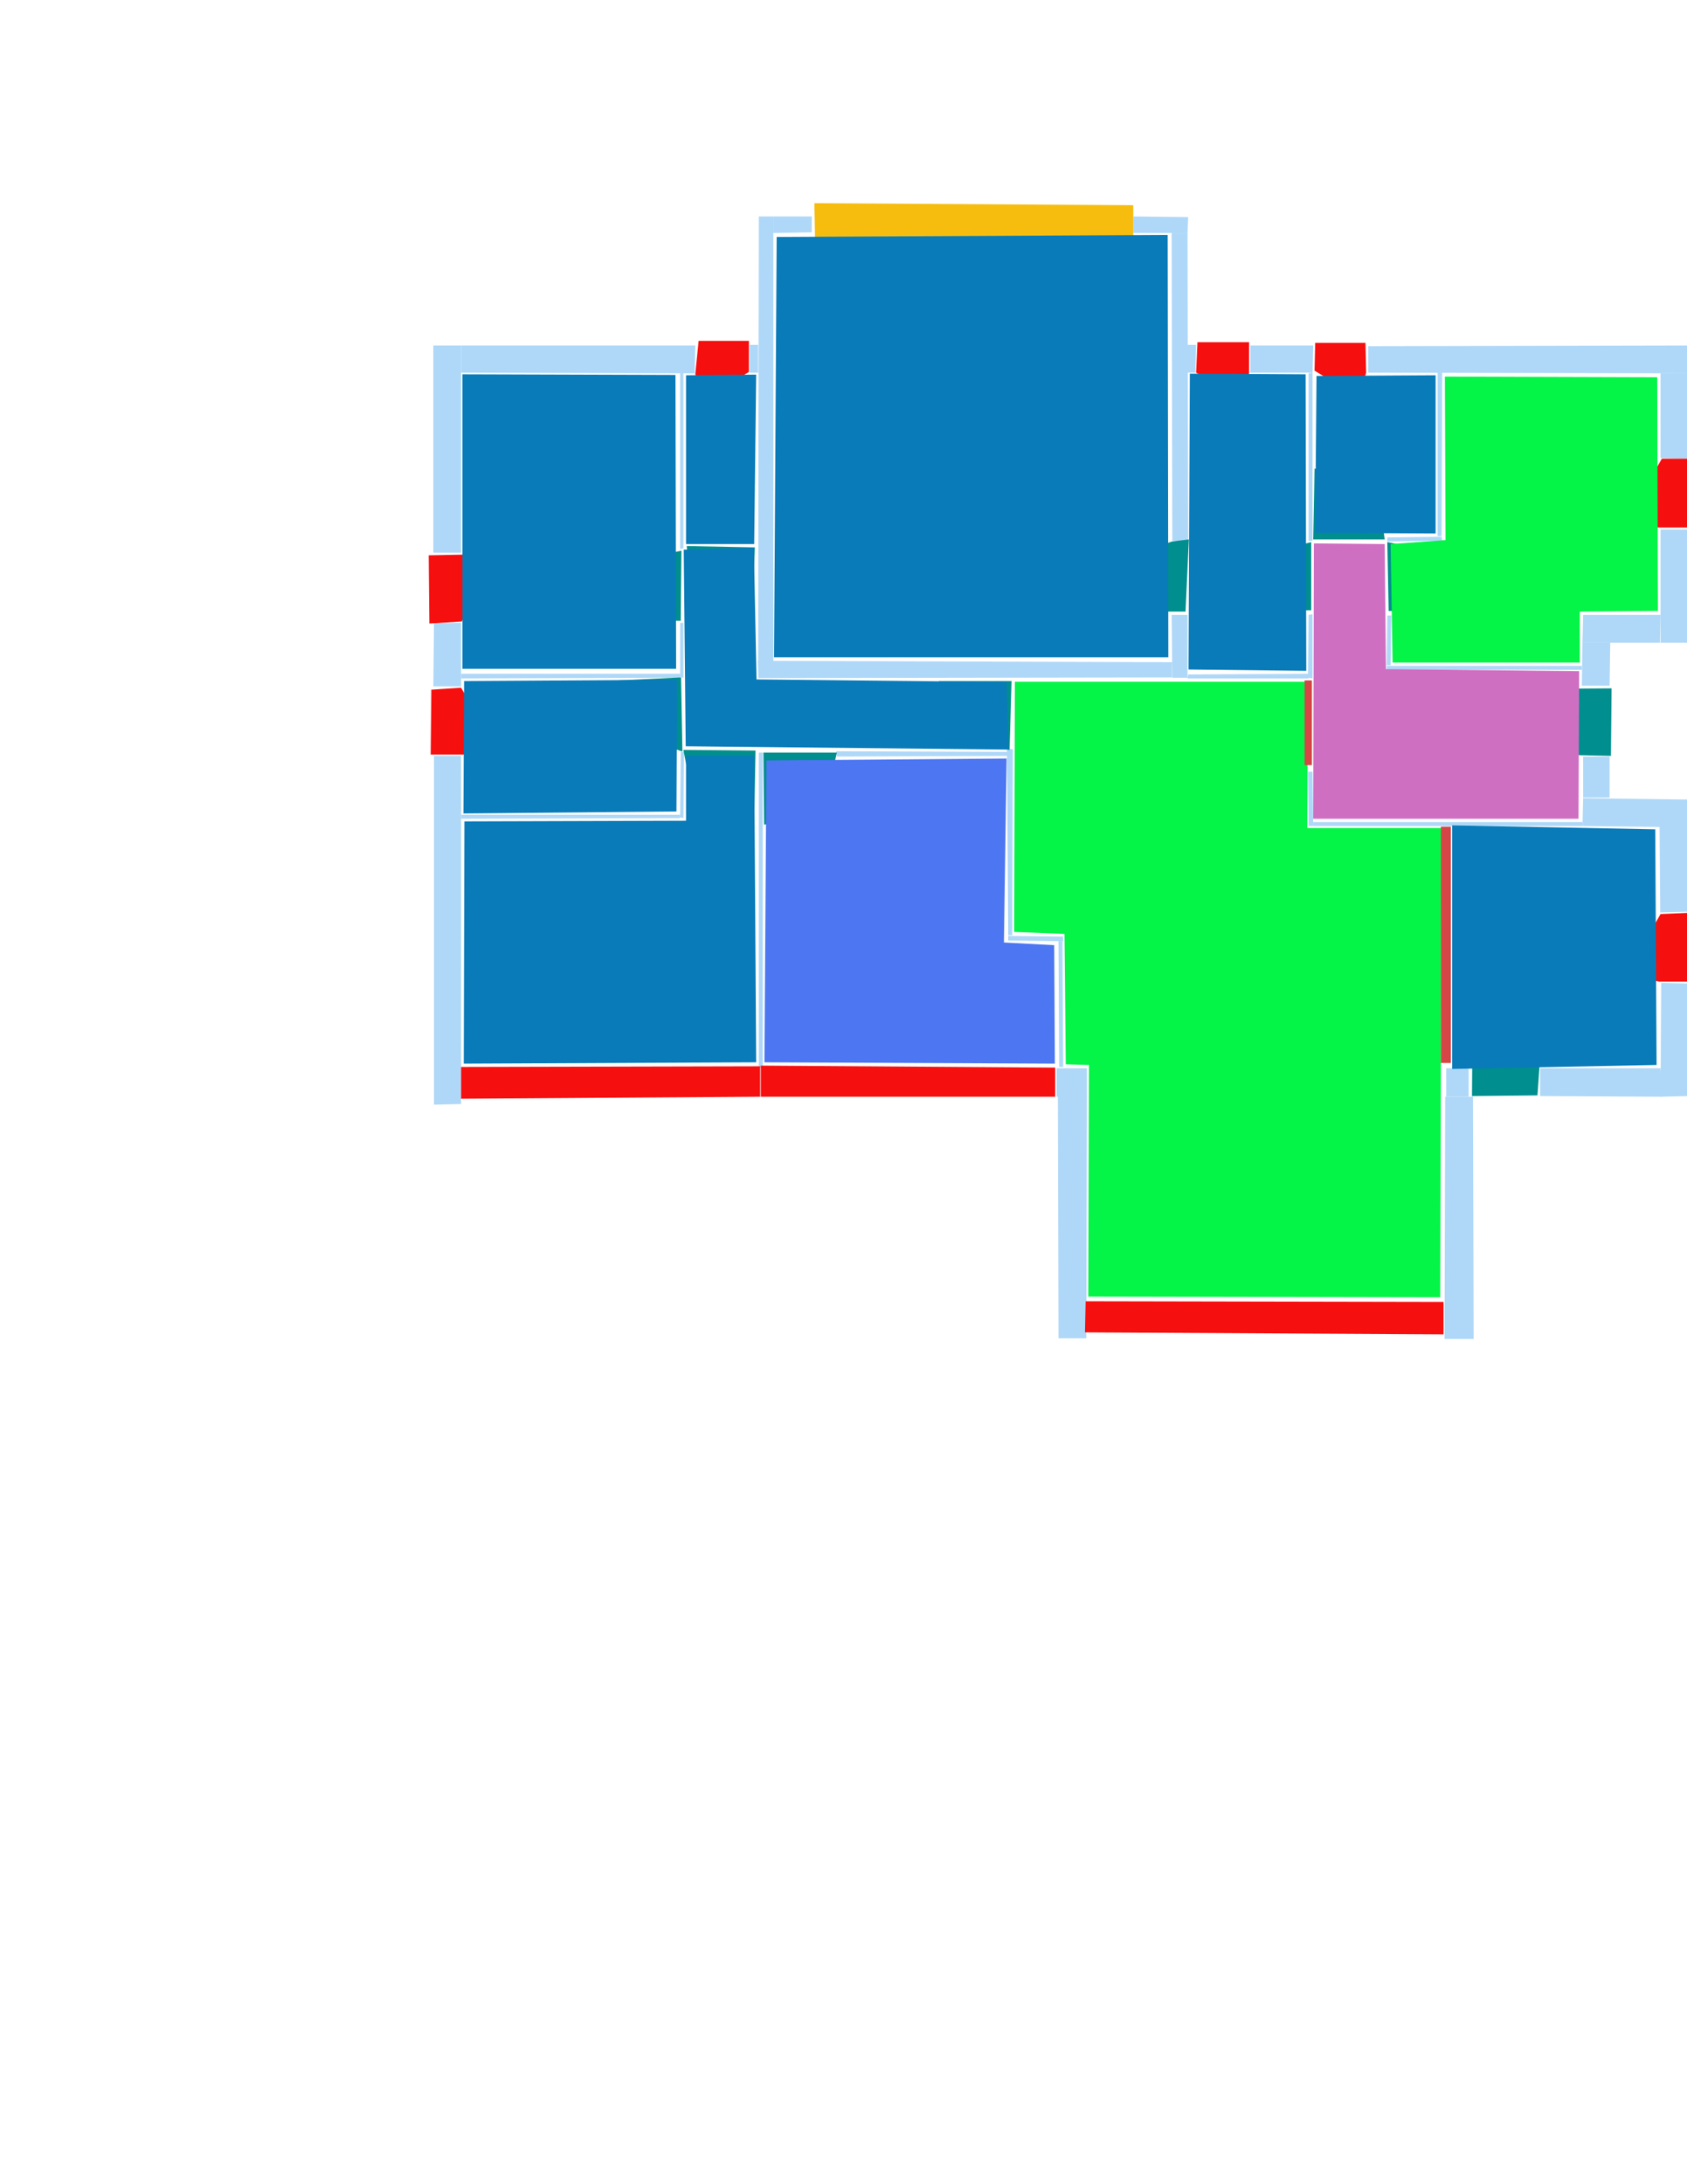 <ns0:svg xmlns:ns0="http://www.w3.org/2000/svg" version="1.1" width="2550" height="3300">
<ns0:width>3508</ns0:width>
<ns0:height>2480</ns0:height>
<ns0:nclasslabel>50</ns0:nclasslabel>
<ns0:nclassappear>6</ns0:nclassappear>
<ns0:class>Bidet-1</ns0:class>
<ns0:class>Bidet-2</ns0:class>
<ns0:class>Bidet-3</ns0:class>
<ns0:class>Bidet-4</ns0:class>
<ns0:class>Door</ns0:class>
<ns0:class>Door-1</ns0:class>
<ns0:class>Door-23</ns0:class>
<ns0:class>Oven-1</ns0:class>
<ns0:class>Oven-2</ns0:class>
<ns0:class>Oven-3</ns0:class>
<ns0:class>Oven-4</ns0:class>
<ns0:class>Parking</ns0:class>
<ns0:class>Roof</ns0:class>
<ns0:class>Room</ns0:class>
<ns0:class>Separation</ns0:class>
<ns0:class>Sink-1</ns0:class>
<ns0:class>Sink-11</ns0:class>
<ns0:class>Sink-12</ns0:class>
<ns0:class>Sink-13</ns0:class>
<ns0:class>Sink-14</ns0:class>
<ns0:class>Sink-2</ns0:class>
<ns0:class>Sink-3</ns0:class>
<ns0:class>Sink-4</ns0:class>
<ns0:class>Sink-5</ns0:class>
<ns0:class>Sink-6</ns0:class>
<ns0:class>Sofa-1</ns0:class>
<ns0:class>Sofa-3</ns0:class>
<ns0:class>Sofa-4</ns0:class>
<ns0:class>Sofa-5</ns0:class>
<ns0:class>Sofa-6</ns0:class>
<ns0:class>Sofa-7</ns0:class>
<ns0:class>Sofa-8</ns0:class>
<ns0:class>Sofa-9</ns0:class>
<ns0:class>Stairs-1</ns0:class>
<ns0:class>Table-1</ns0:class>
<ns0:class>Table-2</ns0:class>
<ns0:class>Table-3</ns0:class>
<ns0:class>Table-4</ns0:class>
<ns0:class>Table-5</ns0:class>
<ns0:class>Table-6</ns0:class>
<ns0:class>Table-7</ns0:class>
<ns0:class>Text</ns0:class>
<ns0:class>Tub-1</ns0:class>
<ns0:class>Tub-3</ns0:class>
<ns0:class>TV-1</ns0:class>
<ns0:class>TV-2</ns0:class>
<ns0:class>Wall</ns0:class>
<ns0:class>Wall-1</ns0:class>
<ns0:class>Wallieee</ns0:class>
<ns0:class>Window</ns0:class>
<ns0:polygon class="Wall" fill="#AFD8F8" id="0" transcription="" points="1169,327 1169,352 1227,351 1227,327 " />
<ns0:polygon class="Wall" fill="#AFD8F8" id="1" transcription="" points="1147,327 1169,327 1169,999 1146,999 " />
<ns0:polygon class="Wall" fill="#AFD8F8" id="2" transcription="" points="1133,521 1133,563 1146,563 1146,521 " />
<ns0:polygon class="Wall" fill="#AFD8F8" id="3" transcription="" points="1051,522 1050,564 697,563 697,522 " />
<ns0:polygon class="Wall" fill="#AFD8F8" id="4" transcription="" points="1028,562.5 1033,563.5 1033,828.5 1028,829.5 " />
<ns0:polygon class="Wall" fill="#AFD8F8" id="5" transcription="" points="655,835 697,835 697,522 655,522 " />
<ns0:polygon class="Wall" fill="#AFD8F8" id="6" transcription="" points="697,941 656,941 655,1037 697,1037 " />
<ns0:polygon class="Wall" fill="#AFD8F8" id="7" transcription="" points="656,1142 697,1142 697,1668 656,1669 " />
<ns0:polygon class="Wall" fill="#AFD8F8" id="8" transcription="" points="697,1231 697,1237 1028,1236 1028,1231 " />
<ns0:polygon class="Wall" fill="#AFD8F8" id="9" transcription="" points="1029,1136 1034,1136 1033,1236 1028,1235 " />
<ns0:polygon class="Wall" fill="#AFD8F8" id="10" transcription="" points="697,1018 697,1025 1028,1024 1028,1018 " />
<ns0:polygon class="Wall" fill="#AFD8F8" id="11" transcription="" points="1028,941 1033,941 1033,1024 1028,1023 " />
<ns0:polygon class="Wall" fill="#AFD8F8" id="12" transcription="" points="1146.5,1024.5 1145.5,998.5 1771.5,1000.5 1771.5,1023.5 " />
<ns0:polygon class="Wall" fill="#AFD8F8" id="13" transcription="" points="1795,929 1771,929 1772,1024 1795,1024 " />
<ns0:polygon class="Wall" fill="#AFD8F8" id="14" transcription="" points="1796,817 1772,817 1771,352 1795,352 " />
<ns0:polygon class="Wall" fill="#AFD8F8" id="15" transcription="" points="1713,352 1713,327 1796,328 1795,352 " />
<ns0:polygon class="Wall" fill="#AFD8F8" id="16" transcription="" points="1808,521 1807,563 1795,563 1795,521 " />
<ns0:polygon class="Wall" fill="#AFD8F8" id="17" transcription="" points="2328,1614 2328,1656 2511,1657 2510,1614 " />
<ns0:polygon class="Wall" fill="#AFD8F8" id="18" transcription="" points="2220,1614 2220,1657 2186,1657 2186,1614 " />
<ns0:polygon class="Wall" fill="#AFD8F8" id="19" transcription="" points="2183.5,2023 2227.5,2023 2226.5,1657 2184.5,1657 " />
<ns0:polygon class="Wall" fill="#AFD8F8" id="20" transcription="" points="1597,1657 1643,1657 1643,1614 1597,1614 " />
<ns0:polygon class="Wall" fill="#AFD8F8" id="21" transcription="" points="1600,2022 1642,2022 1643,1656 1599,1656 " />
<ns0:polygon class="Wall" fill="#AFD8F8" id="22" transcription="" points="1522,1131 1524,1413 1530,1413 1531,1132 " />
<ns0:polygon class="Wall" fill="#AFD8F8" id="23" transcription="" points="2511,1485 2551,1486 2552,1656 2510,1657 " />
<ns0:polygon class="Wall" fill="#AFD8F8" id="24" transcription="" points="2551.5,1377.5 2509.5,1378.5 2508.5,1248.5 2550.5,1248.5 " />
<ns0:polygon class="Wall" fill="#AFD8F8" id="25" transcription="" points="2551,1208 2551,1250 2392,1248 2393,1206 " />
<ns0:polygon class="Wall" fill="#AFD8F8" id="26" transcription="" points="2393,1143 2433,1143 2433,1205 2393,1205 " />
<ns0:polygon class="Wall" fill="#AFD8F8" id="27" transcription="" points="2391,1036 2433,1036 2434,971 2392,971 " />
<ns0:polygon class="Wall" fill="#AFD8F8" id="28" transcription="" points="2393,929 2392,971 2509,971 2510,929 " />
<ns0:polygon class="Wall" fill="#AFD8F8" id="29" transcription="" points="2510,800 2552,800 2551,971 2510,971 " />
<ns0:polygon class="Wall" fill="#AFD8F8" id="30" transcription="" points="2551,693 2510,692 2510,564 2551,564 " />
<ns0:polygon class="Wall" fill="#AFD8F8" id="31" transcription="" points="2068,523 2068,563 2551,564 2551,522 " />
<ns0:polygon class="Wall" fill="#AFD8F8" id="32" transcription="" points="2173,562 2180,562 2179,810 2173,810 " />
<ns0:polygon class="Wall" fill="#AFD8F8" id="33" transcription="" points="2097,812 2097,818 2180,817 2179,811 " />
<ns0:polygon class="Wall" fill="#AFD8F8" id="34" transcription="" points="2097,930 2096,1005 2102,1005 2103,930 " />
<ns0:polygon class="Wall" fill="#AFD8F8" id="35" transcription="" points="2096,1006 2096,1012 2391,1012 2391,1006 " />
<ns0:polygon class="Wall" fill="#AFD8F8" id="36" transcription="" points="1985,1242 1985,1248 2392,1248 2392,1242 " />
<ns0:polygon class="Wall" fill="#AFD8F8" id="37" transcription="" points="1890,563 1890,522 1985,522 1984,563 " />
<ns0:polygon class="Wall" fill="#AFD8F8" id="38" transcription="" points="1978,817 1984,817 1984,563 1978,564 " />
<ns0:polygon class="Wall" fill="#AFD8F8" id="39" transcription="" points="1796,1019 1795,1025 1978,1025 1978,1018 " />
<ns0:polygon class="Wall" fill="#AFD8F8" id="40" transcription="" points="1978,929 1977,1024 1984,1025 1984,928 " />
<ns0:polygon class="Wall" fill="#AFD8F8" id="41" transcription="" points="1147,1137 1147,1613 1153,1614 1153,1137 " />
<ns0:polygon class="Wall" fill="#AFD8F8" id="42" transcription="" points="1264,1135 1265,1143 1526,1142 1525,1136 " />
<ns0:polygon class="Wall" fill="#AFD8F8" id="43" transcription="" points="1600,1422 1601,1612 1607,1612 1606,1422 " />
<ns0:polygon class="Wall" fill="#AFD8F8" id="44" transcription="" points="1524,1414 1524,1421 1607,1422 1607,1415 " />
<ns0:polygon class="Wall" fill="#AFD8F8" id="45" transcription="" points="1977,1166 1978,1248 1985,1248 1984,1166 " />
<ns0:polygon class="Parking" fill="#F6BD0F" id="46" transcription="" points="1231,307 1232,362 1713,363 1713,310 " />
<ns0:polygon class="Window" fill="#f60f0f" id="47" transcription="" points="1065,602 1132,562 1132,515 1056,515 1051,565 1056,581 " />
<ns0:polygon class="Window" fill="#f60f0f" id="48" transcription="" points="745,852 698,939 649,942 648,839 699,838 721,841 " />
<ns0:polygon class="Window" fill="#f60f0f" id="49" transcription="" points="744,1123 697,1039 652,1042 651,1140 700,1140 723,1136 " />
<ns0:polygon class="Window" fill="#f60f0f" id="50" transcription="" points="697,1660 1149,1657 1149,1611 697,1612 " />
<ns0:polygon class="Window" fill="#f60f0f" id="51" transcription="" points="1595,1613 1595,1657 1150,1657 1150,1610 " />
<ns0:polygon class="Window" fill="#f60f0f" id="52" transcription="" points="1641,1966 1640,2013 2182,2016 2182,1967 " />
<ns0:polygon class="Door" fill="#008E8E" id="53" transcription="" points="2226,1519 2225,1656 2324,1655 2327,1611 2312,1555 2276,1525 " />
<ns0:polygon class="Window" fill="#f60f0f" id="54" transcription="" points="2461,1468 2510,1381 2557,1379 2557,1483 2508,1483 2479,1478 " />
<ns0:polygon class="Door" fill="#008E8E" id="55" transcription="" points="2294,1041 2436,1040 2435,1142 2388,1141 2333,1128 2299,1088 " />
<ns0:polygon class="Window" fill="#f60f0f" id="56" transcription="" points="2461,782 2512,693 2557,693 2557,797 2507,797 2482,794 " />
<ns0:polygon class="Window" fill="#f60f0f" id="57" transcription="" points="2051,599 1987,560 1988,518 2064,518 2065,563 2059,584 " />
<ns0:polygon class="Window" fill="#f60f0f" id="58" transcription="" points="1874,599 1808,563 1810,517 1888,517 1888,563 1885,585 " />
<ns0:polygon class="Door" fill="#008E8E" id="59" transcription="" points="1671,924 1792,924 1797,815 1772,818 1718,836 1679,873 " />
<ns0:polygon class="Door" fill="#008E8E" id="60" transcription="" points="1878,923 1982,922 1982,819 1920,835 1887,877 " />
<ns0:polygon class="Door" fill="#008E8E" id="61" transcription="" points="1987,708 1985,815 2093,815 2086,759 2041,719 " />
<ns0:polygon class="Door" fill="#008E8E" id="62" transcription="" points="2202,925 2099,923 2097,819 2158,832 2199,880 " />
<ns0:polygon class="Door" fill="#008E8E" id="63" transcription="" points="1140,1244 1142,1134 1033,1133 1043,1185 1074,1227 " />
<ns0:polygon class="Door" fill="#008E8E" id="64" transcription="" points="1155,1246 1154,1137 1265,1137 1252,1194 1209,1234 " />
<ns0:polygon class="Door" fill="#008E8E" id="65" transcription="" points="924.5,1028.5 1029.5,1023.5 1031.5,1135.5 959.5,1110.5 925.5,1067.5 " />
<ns0:polygon class="Door" fill="#008E8E" id="66" transcription="" points="924,936 1029,938 1030,832 982,842 941,879 " />
<ns0:polygon class="Door" fill="#008E8E" id="67" transcription="" points="1079,916 1137,930 1141,827 1038,825 1043,870 " />
<ns0:polygon class="Door" fill="#008E8E" id="68" transcription="" points="1419,1029 1529,1029 1526,1133 1458,1113 1429,1079 " />
<ns0:polygon class="Room" fill="#097bb9" id="69" transcription="" points="1174,358 1170,993 1766,993 1765,355 " />
<ns0:polygon class="Room" fill="#097bb9" id="70" transcription="" points="1143,566 1140,822 1037,822 1037,567 " />
<ns0:polygon class="Room" fill="#097bb9" id="71" transcription="" points="699,565.5 699,1010.5 1022,1010.5 1021,566.5 " />
<ns0:polygon class="Room" fill="#097bb9" id="72" transcription="" points="700.5,1229 1022.5,1226 1023.5,1027 701.5,1029 " />
<ns0:polygon class="Room" fill="#097bb9" id="73" transcription="" points="702,1241 701,1607 1143,1605 1140,1142 1037,1142 1037,1240 " />
<ns0:polygon class="Room" fill="#097bb9" id="74" transcription="" points="1036.5,1127.5 1524.5,1132.5 1521.5,1030.5 1143.5,1026.5 1139.5,827.5 1033.5,830.5 " />
<ns0:polygon class="kitchen" fill="#4c76f2" id="75" transcription="" points="1155.5,1605 1594.5,1607 1593.5,1428 1517.5,1424 1521.5,1146 1158.5,1149 " />
<ns0:polygon class="Room" fill="#097bb9" id="76" transcription="" points="1798.5,564.5 1796.5,1011.5 1974.5,1013.5 1973.5,565.5 " />
<ns0:polygon class="Room" fill="#097bb9" id="77" transcription="" points="2170,567 2170,806 1988,805 1990,568 " />
<ns0:polygon class="livingRoom" fill="#04f448" id="78" transcription="" points="2505,570 2506,923 2388,924 2388,1001 2105,1001 2102,822 2185,816 2184,569 " />
<ns0:polygon class="bathRoom" fill="#cf6fc2" id="79" transcription="" points="1986,821 1985,1237 2386,1237 2387,1014 2095,1011 2093,822 " />
<ns0:polygon class="Room" fill="#097bb9" id="80" transcription="" points="2195,1247 2502,1253 2504,1609 2195,1615 " />
<ns0:polygon class="livingRoom" fill="#04f448" id="81" transcription="" points="1534,1030 1533,1408 1609,1411 1611,1608 1646,1609 1645,1959 2177,1960 2179,1251 1976,1251 1977,1030 " />
<ns0:polygon class="Separation" fill="#D64646" id="82" transcription="" points="2178,1249 2193,1249 2193,1606 2178,1606 " />
<ns0:polygon class="Separation" fill="#D64646" id="83" transcription="" points="1972,1028 1983,1028 1983,1156 1972,1156 " />
<ns0:relation type="incident" objects="5,3" />
<ns0:relation type="incident" objects="3,47" />
<ns0:relation type="incident" objects="47,2" />
<ns0:relation type="incident" objects="2,1" />
<ns0:relation type="incident" objects="1,0" />
<ns0:relation type="incident" objects="0,46" />
<ns0:relation type="incident" objects="46,15" />
<ns0:relation type="incident" objects="15,14" />
<ns0:relation type="incident" objects="14,16" />
<ns0:relation type="incident" objects="16,58" />
<ns0:relation type="incident" objects="58,37" />
<ns0:relation type="incident" objects="37,57" />
<ns0:relation type="incident" objects="57,31" />
<ns0:relation type="incident" objects="31,30" />
<ns0:relation type="incident" objects="30,56" />
<ns0:relation type="incident" objects="56,29" />
<ns0:relation type="incident" objects="29,28" />
<ns0:relation type="incident" objects="28,27" />
<ns0:relation type="incident" objects="27,55" />
<ns0:relation type="incident" objects="55,26" />
<ns0:relation type="incident" objects="26,25" />
<ns0:relation type="incident" objects="25,24" />
<ns0:relation type="incident" objects="24,54" />
<ns0:relation type="incident" objects="54,23" />
<ns0:relation type="incident" objects="23,17" />
<ns0:relation type="incident" objects="17,53" />
<ns0:relation type="incident" objects="53,18" />
<ns0:relation type="incident" objects="18,19" />
<ns0:relation type="incident" objects="19,52" />
<ns0:relation type="incident" objects="52,21" />
<ns0:relation type="incident" objects="21,20" />
<ns0:relation type="incident" objects="20,51" />
<ns0:relation type="incident" objects="51,50" />
<ns0:relation type="incident" objects="50,7" />
<ns0:relation type="incident" objects="7,49" />
<ns0:relation type="incident" objects="49,6" />
<ns0:relation type="incident" objects="6,48" />
<ns0:relation type="incident" objects="48,5" />
<ns0:relation type="incident" objects="3,4" />
<ns0:relation type="incident" objects="4,66" />
<ns0:relation type="incident" objects="66,11" />
<ns0:relation type="incident" objects="11,10" />
<ns0:relation type="incident" objects="10,6" />
<ns0:relation type="incident" objects="10,65" />
<ns0:relation type="incident" objects="11,65" />
<ns0:relation type="incident" objects="65,9" />
<ns0:relation type="incident" objects="9,8" />
<ns0:relation type="incident" objects="8,7" />
<ns0:relation type="incident" objects="9,63" />
<ns0:relation type="incident" objects="63,41" />
<ns0:relation type="incident" objects="41,64" />
<ns0:relation type="incident" objects="41,50" />
<ns0:relation type="incident" objects="41,51" />
<ns0:relation type="incident" objects="64,42" />
<ns0:relation type="incident" objects="42,68" />
<ns0:relation type="incident" objects="68,12" />
<ns0:relation type="incident" objects="12,1" />
<ns0:relation type="incident" objects="1,67" />
<ns0:relation type="incident" objects="67,4" />
<ns0:relation type="incident" objects="12,13" />
<ns0:relation type="incident" objects="13,59" />
<ns0:relation type="incident" objects="59,14" />
<ns0:relation type="incident" objects="13,39" />
<ns0:relation type="incident" objects="39,40" />
<ns0:relation type="incident" objects="40,60" />
<ns0:relation type="incident" objects="60,38" />
<ns0:relation type="incident" objects="38,37" />
<ns0:relation type="incident" objects="38,61" />
<ns0:relation type="incident" objects="61,33" />
<ns0:relation type="incident" objects="33,32" />
<ns0:relation type="incident" objects="32,31" />
<ns0:relation type="incident" objects="33,62" />
<ns0:relation type="incident" objects="62,34" />
<ns0:relation type="incident" objects="34,35" />
<ns0:relation type="incident" objects="25,36" />
<ns0:relation type="incident" objects="36,45" />
<ns0:relation type="incident" objects="20,43" />
<ns0:relation type="incident" objects="43,44" />
<ns0:relation type="incident" objects="44,22" />
<ns0:relation type="access" objects="71,66,74" />
<ns0:relation type="access" objects="74,67,70" />
<ns0:relation type="access" objects="74,65,72" />
<ns0:relation type="access" objects="74,63,73" />
<ns0:relation type="access" objects="74,64,75" />
<ns0:relation type="access" objects="81,68,74" />
<ns0:relation type="access" objects="79,62,78" />
<ns0:relation type="access" objects="79,61,77" />
<ns0:relation type="access" objects="79,60,76" />
<ns0:relation type="access" objects="76,59,69" />
<ns0:relation type="neighbour" objects="71,70" />
<ns0:relation type="neighbour" objects="71,74" />
<ns0:relation type="neighbour" objects="71,72" />
<ns0:relation type="neighbour" objects="72,74" />
<ns0:relation type="neighbour" objects="72,73" />
<ns0:relation type="neighbour" objects="70,69" />
<ns0:relation type="neighbour" objects="70,74" />
<ns0:relation type="neighbour" objects="74,73" />
<ns0:relation type="neighbour" objects="74,75" />
<ns0:relation type="neighbour" objects="74,69" />
<ns0:relation type="neighbour" objects="74,81" />
<ns0:relation type="neighbour" objects="69,81" />
<ns0:relation type="neighbour" objects="69,76" />
<ns0:relation type="neighbour" objects="73,75" />
<ns0:relation type="neighbour" objects="75,81" />
<ns0:relation type="neighbour" objects="76,77" />
<ns0:relation type="neighbour" objects="76,79" />
<ns0:relation type="neighbour" objects="76,81" />
<ns0:relation type="neighbour" objects="77,78" />
<ns0:relation type="neighbour" objects="77,79" />
<ns0:relation type="neighbour" objects="79,81" />
<ns0:relation type="neighbour" objects="79,78" />
<ns0:relation type="neighbour" objects="79,80" />
<ns0:relation type="neighbour" objects="80,81" />
<ns0:relation type="access" objects="79,55,79" />
<ns0:relation type="access" objects="80,53,80" />
<ns0:relation type="access" objects="81,82,80" />
<ns0:relation type="access" objects="79,83,81" />
<ns0:relation type="outerP" objects="3,47,2,1,0,46,15,14,16,58,37,57,31,30,56,29,28,27,55,26,25,24,54,23,17,53,18,19,52,21,20,51,50,7,49,6,48,5" />
<ns0:relation type="surround" objects="3,4,66,11,10,6,48,5,3,71" />
<ns0:relation type="surround" objects="3,47,2,1,67,4,3,70" />
<ns0:relation type="surround" objects="0,46,15,14,59,13,12,1,0,69" />
<ns0:relation type="surround" objects="10,65,9,8,7,49,10,72" />
<ns0:relation type="surround" objects="67,1,12,68,42,64,41,63,9,65,10,11,66,4,67,74" />
<ns0:relation type="surround" objects="8,9,63,41,50,7,8,73" />
<ns0:relation type="surround" objects="64,42,22,44,43,51,41,64,75" />
<ns0:relation type="surround" objects="16,58,37,38,60,40,39,13,59,14,16,76" />
<ns0:relation type="surround" objects="57,31,32,33,61,38,57,77" />
<ns0:relation type="surround" objects="31,30,56,29,28,27,35,34,62,33,32,31,78" />
<ns0:relation type="surround" objects="61,33,62,34,35,27,55,26,25,36,45,83,40,60,38,61,79" />
<ns0:relation type="surround" objects="36,25,24,54,23,17,53,82,36,80" />
<ns0:relation type="surround" objects="12,39,83,45,36,82,19,52,21,43,44,22,68,12,81" />
</ns0:svg>